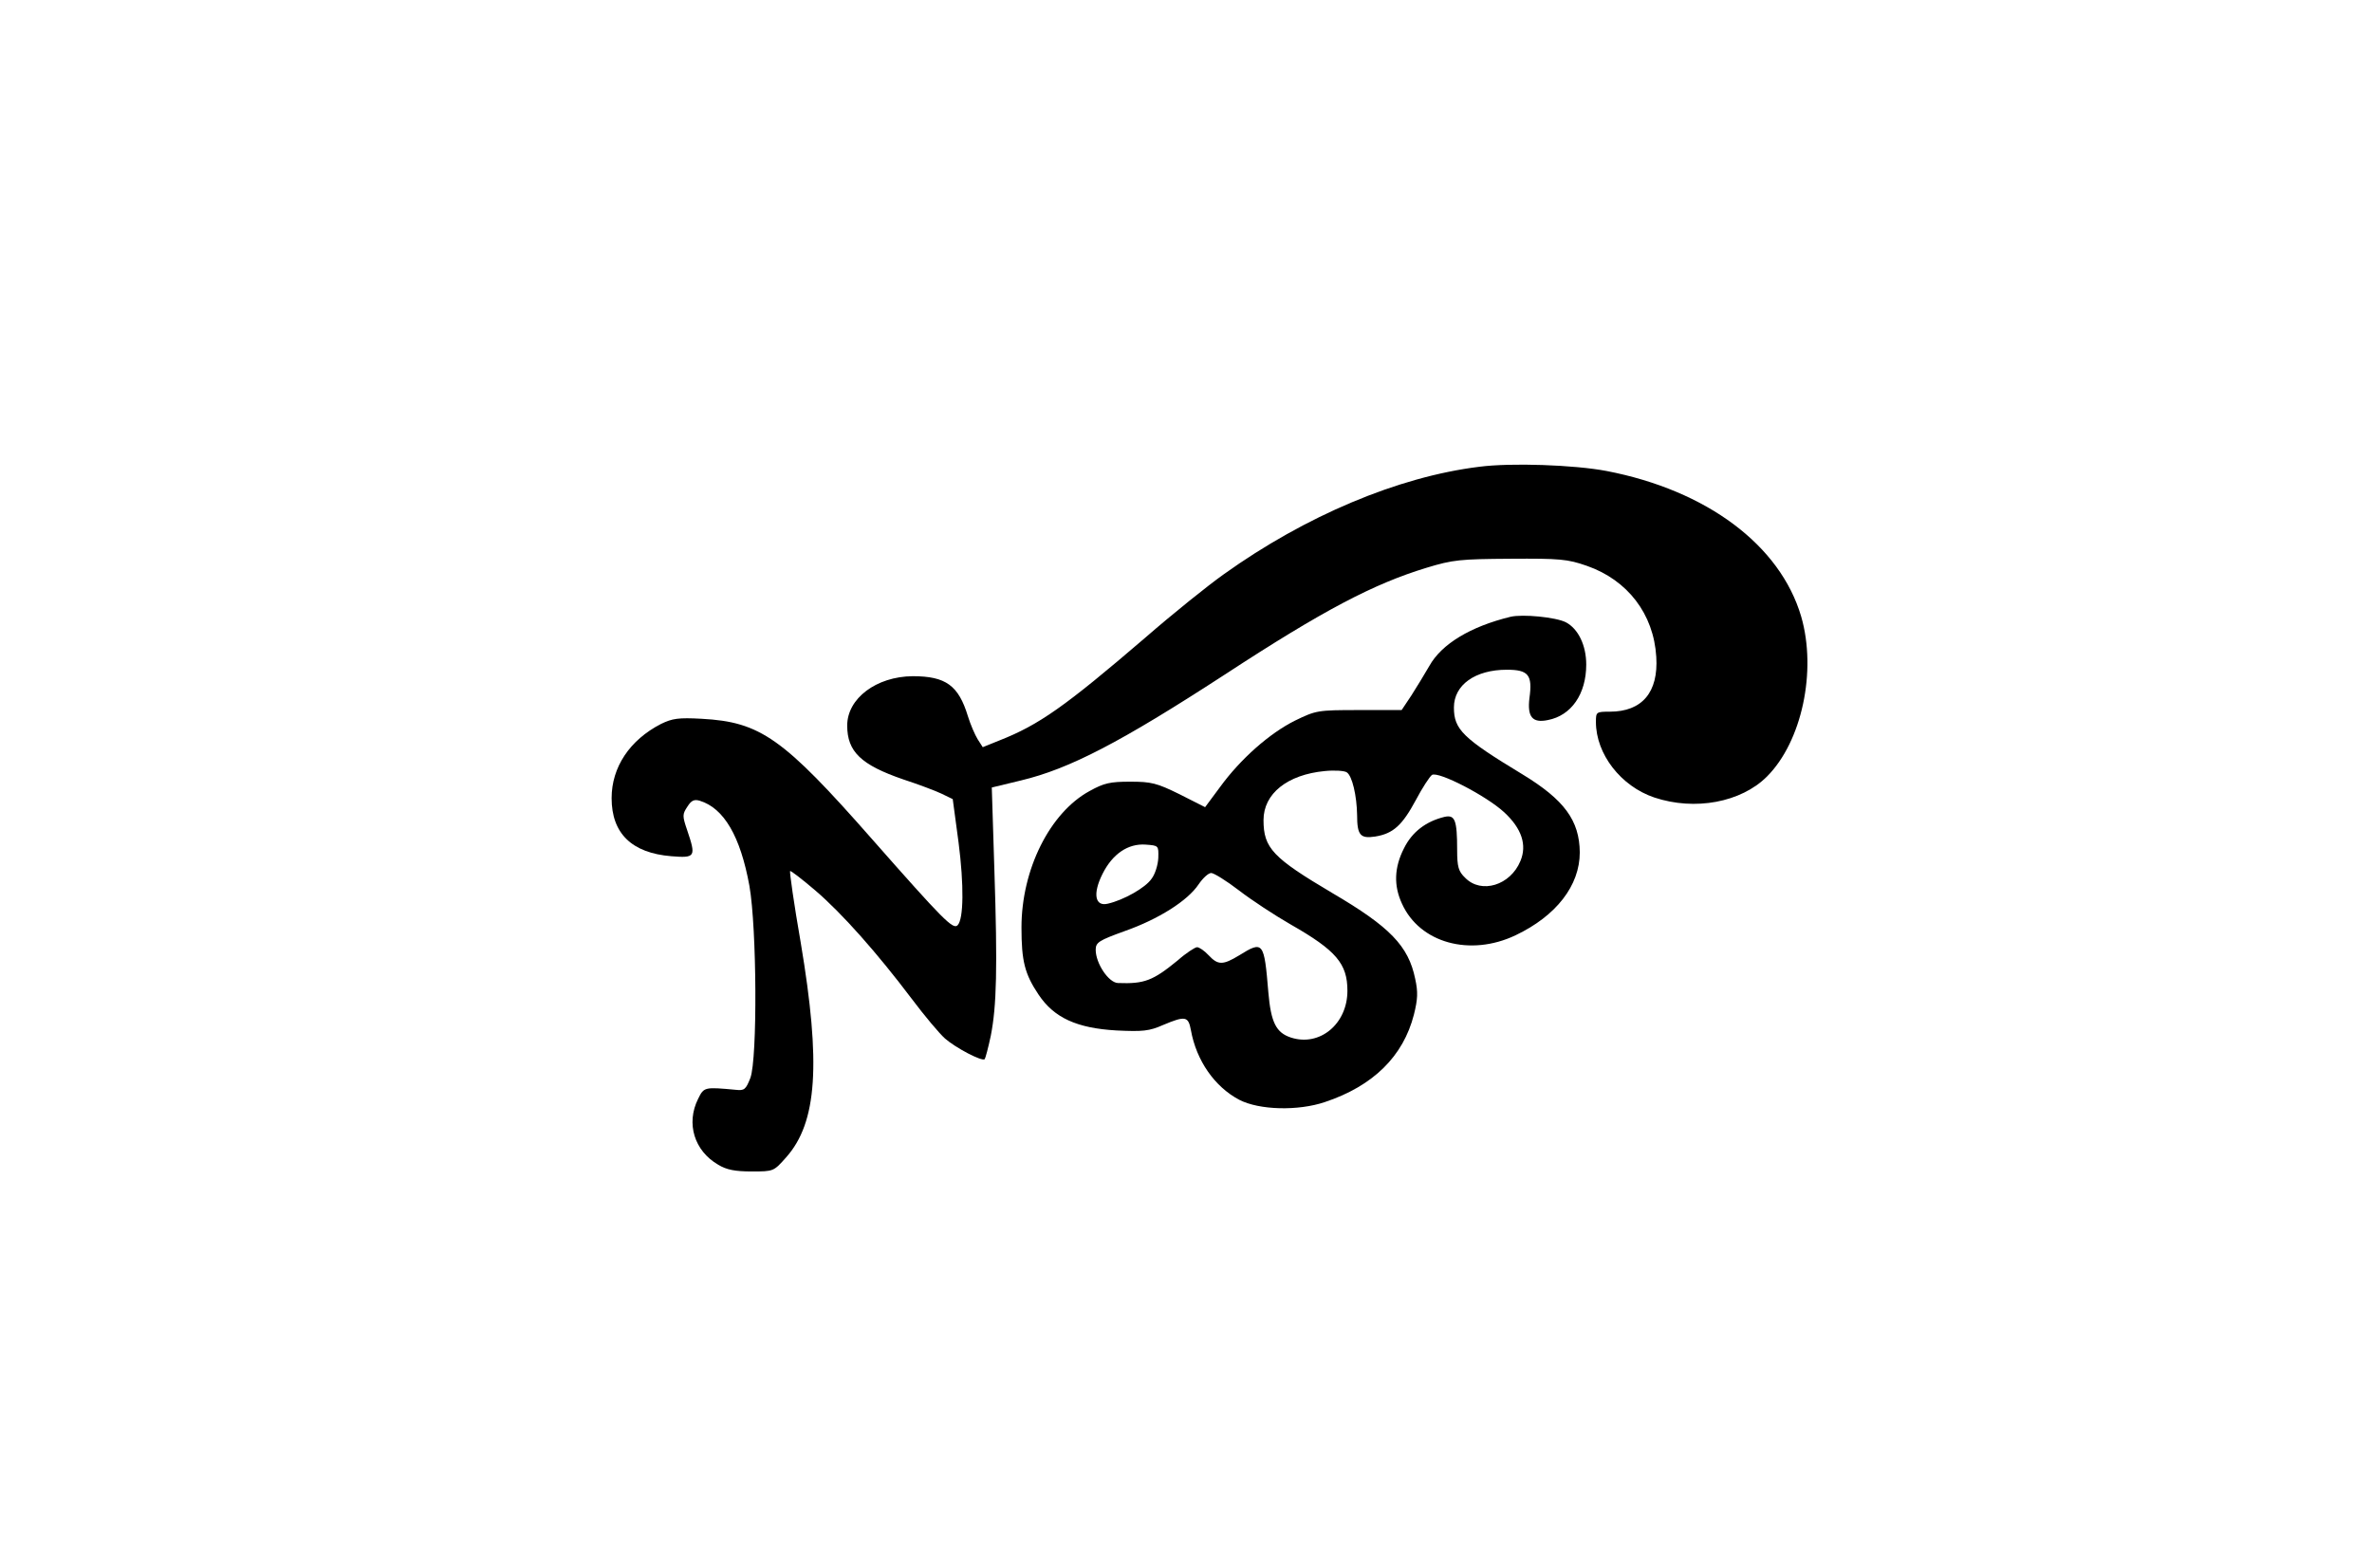 <?xml version="1.0" encoding="UTF-8" standalone="no"?>
<svg
   xmlns:dc="http://purl.org/dc/elements/1.1/"
   xmlns:cc="http://creativecommons.org/ns#"
   xmlns:rdf="http://www.w3.org/1999/02/22-rdf-syntax-ns#"
   xmlns:svg="http://www.w3.org/2000/svg"
   xmlns="http://www.w3.org/2000/svg"
   xmlns:sodipodi="http://sodipodi.sourceforge.net/DTD/sodipodi-0.dtd"
   xmlns:inkscape="http://www.inkscape.org/namespaces/inkscape"
   version="1.0"
   width="735pt"
   height="486pt"
   viewBox="0 0 735 486"
   preserveAspectRatio="xMidYMid meet"
   id="svg20"
   sodipodi:docname="coffee-ness.svg"
   inkscape:version="0.92.3 (2405546, 2018-03-11)">
  <defs
     id="defs24" />
  <sodipodi:namedview
     pagecolor="#ffffff"
     bordercolor="#666666"
     borderopacity="1"
     objecttolerance="10"
     gridtolerance="10"
     guidetolerance="10"
     inkscape:pageopacity="0"
     inkscape:pageshadow="2"
     inkscape:window-width="1360"
     inkscape:window-height="705"
     id="namedview22"
     showgrid="false"
     inkscape:zoom="0.7122449"
     inkscape:cx="572.41861"
     inkscape:cy="281.72176"
     inkscape:window-x="-8"
     inkscape:window-y="-8"
     inkscape:window-maximized="1"
     inkscape:current-layer="g18" />
  <g
     transform="matrix(0.1,0,0,-0.1,0,484.947)"
     id="g18"
     style="fill:#000000;stroke:none">
    <path
       d="m 4583.186,3402.711 c -251,-31 -538,-152 -791,-333 -48,-34 -159,-123 -245,-198 -247,-212 -328,-269 -450,-317 l -52,-21 -16,25 c -8,13 -22,45 -30,71 -29,95 -68,124 -171,124 -113,-1 -203,-69 -203,-153 0,-81 43,-122 174,-167 46,-15 99,-35 118,-44 l 35,-17 18,-134 c 17,-132 16,-238 -3,-257 -14,-14 -44,16 -265,267 -276,314 -346,363 -528,373 -72,4 -91,1 -126,-16 -97,-50 -153,-134 -153,-230 0,-109 62,-170 185,-180 75,-6 77,-2 49,81 -15,44 -15,49 1,73 12,19 21,23 38,18 75,-23 126,-110 154,-264 23,-131 25,-535 3,-595 -14,-36 -19,-40 -45,-37 -97,9 -99,9 -117,-28 -38,-76 -12,-161 62,-204 26,-16 53,-21 104,-21 68,0 68,0 107,44 96,108 108,290 45,665 -21,120 -35,220 -33,222 2,2 37,-25 78,-60 83,-71 191,-193 299,-336 39,-52 86,-108 103,-123 33,-29 115,-72 123,-64 2,2 11,35 19,73 18,92 21,208 11,514 l -8,255 91,22 c 150,36 308,118 631,328 306,200 461,281 625,331 82,25 105,27 260,28 153,1 177,-1 237,-22 126,-44 207,-149 215,-282 7,-110 -44,-170 -144,-170 -42,0 -43,-1 -43,-32 0,-99 77,-199 181,-234 126,-42 269,-15 349,65 108,108 155,327 106,496 -65,221 -292,391 -603,451 -100,19 -296,26 -395,13 z"
       id="path10"
       inkscape:connector-curvature="0" />
    <path
       d="m 4680.186,2937.711 c -123,-30 -213,-84 -251,-152 -15,-26 -40,-67 -56,-92 l -30,-45 h -132 c -129,0 -133,-1 -199,-33 -78,-39 -168,-118 -232,-206 l -46,-62 -79,40 c -71,35 -88,39 -153,39 -62,0 -81,-4 -126,-29 -123,-67 -211,-243 -211,-423 0,-104 10,-144 53,-208 48,-72 119,-104 241,-111 82,-4 102,-2 145,17 69,29 78,27 86,-16 17,-95 74,-176 150,-216 62,-32 182,-35 265,-7 150,50 243,142 276,271 12,48 13,70 4,111 -21,102 -78,161 -257,266 -184,109 -213,139 -213,226 0,82 74,141 190,152 30,3 61,1 68,-4 17,-11 31,-73 32,-132 0,-63 10,-74 56,-67 56,9 84,35 126,113 20,38 43,73 50,78 20,12 169,-65 224,-116 54,-50 71,-101 50,-151 -31,-75 -121,-103 -171,-52 -21,20 -25,34 -25,87 0,93 -7,109 -39,102 -58,-14 -101,-47 -126,-98 -30,-59 -32,-115 -6,-171 55,-122 211,-165 352,-98 126,60 199,154 199,257 -1,99 -48,163 -178,242 -185,112 -212,139 -212,207 0,70 66,117 164,117 67,0 80,-16 70,-88 -7,-58 9,-78 57,-68 73,14 119,81 119,172 0,60 -25,111 -63,131 -31,16 -135,26 -172,17 z m -1091,-747 c -1,-22 -10,-51 -21,-65 -19,-28 -87,-66 -135,-77 -40,-10 -48,30 -17,92 31,62 79,95 134,91 40,-3 40,-3 39,-41 z m 250,-101 c 39,-30 112,-78 161,-106 140,-80 175,-121 175,-205 0,-103 -86,-174 -175,-145 -46,15 -62,47 -70,140 -13,157 -16,161 -90,115 -51,-31 -66,-31 -95,0 -13,14 -29,25 -36,25 -6,0 -34,-18 -60,-41 -77,-63 -103,-73 -185,-70 -29,1 -69,61 -69,103 0,23 10,29 90,58 105,37 195,94 229,145 13,19 30,35 39,35 8,0 47,-24 86,-54 z"
       id="path12"
       inkscape:connector-curvature="0" />
  </g>
</svg>
